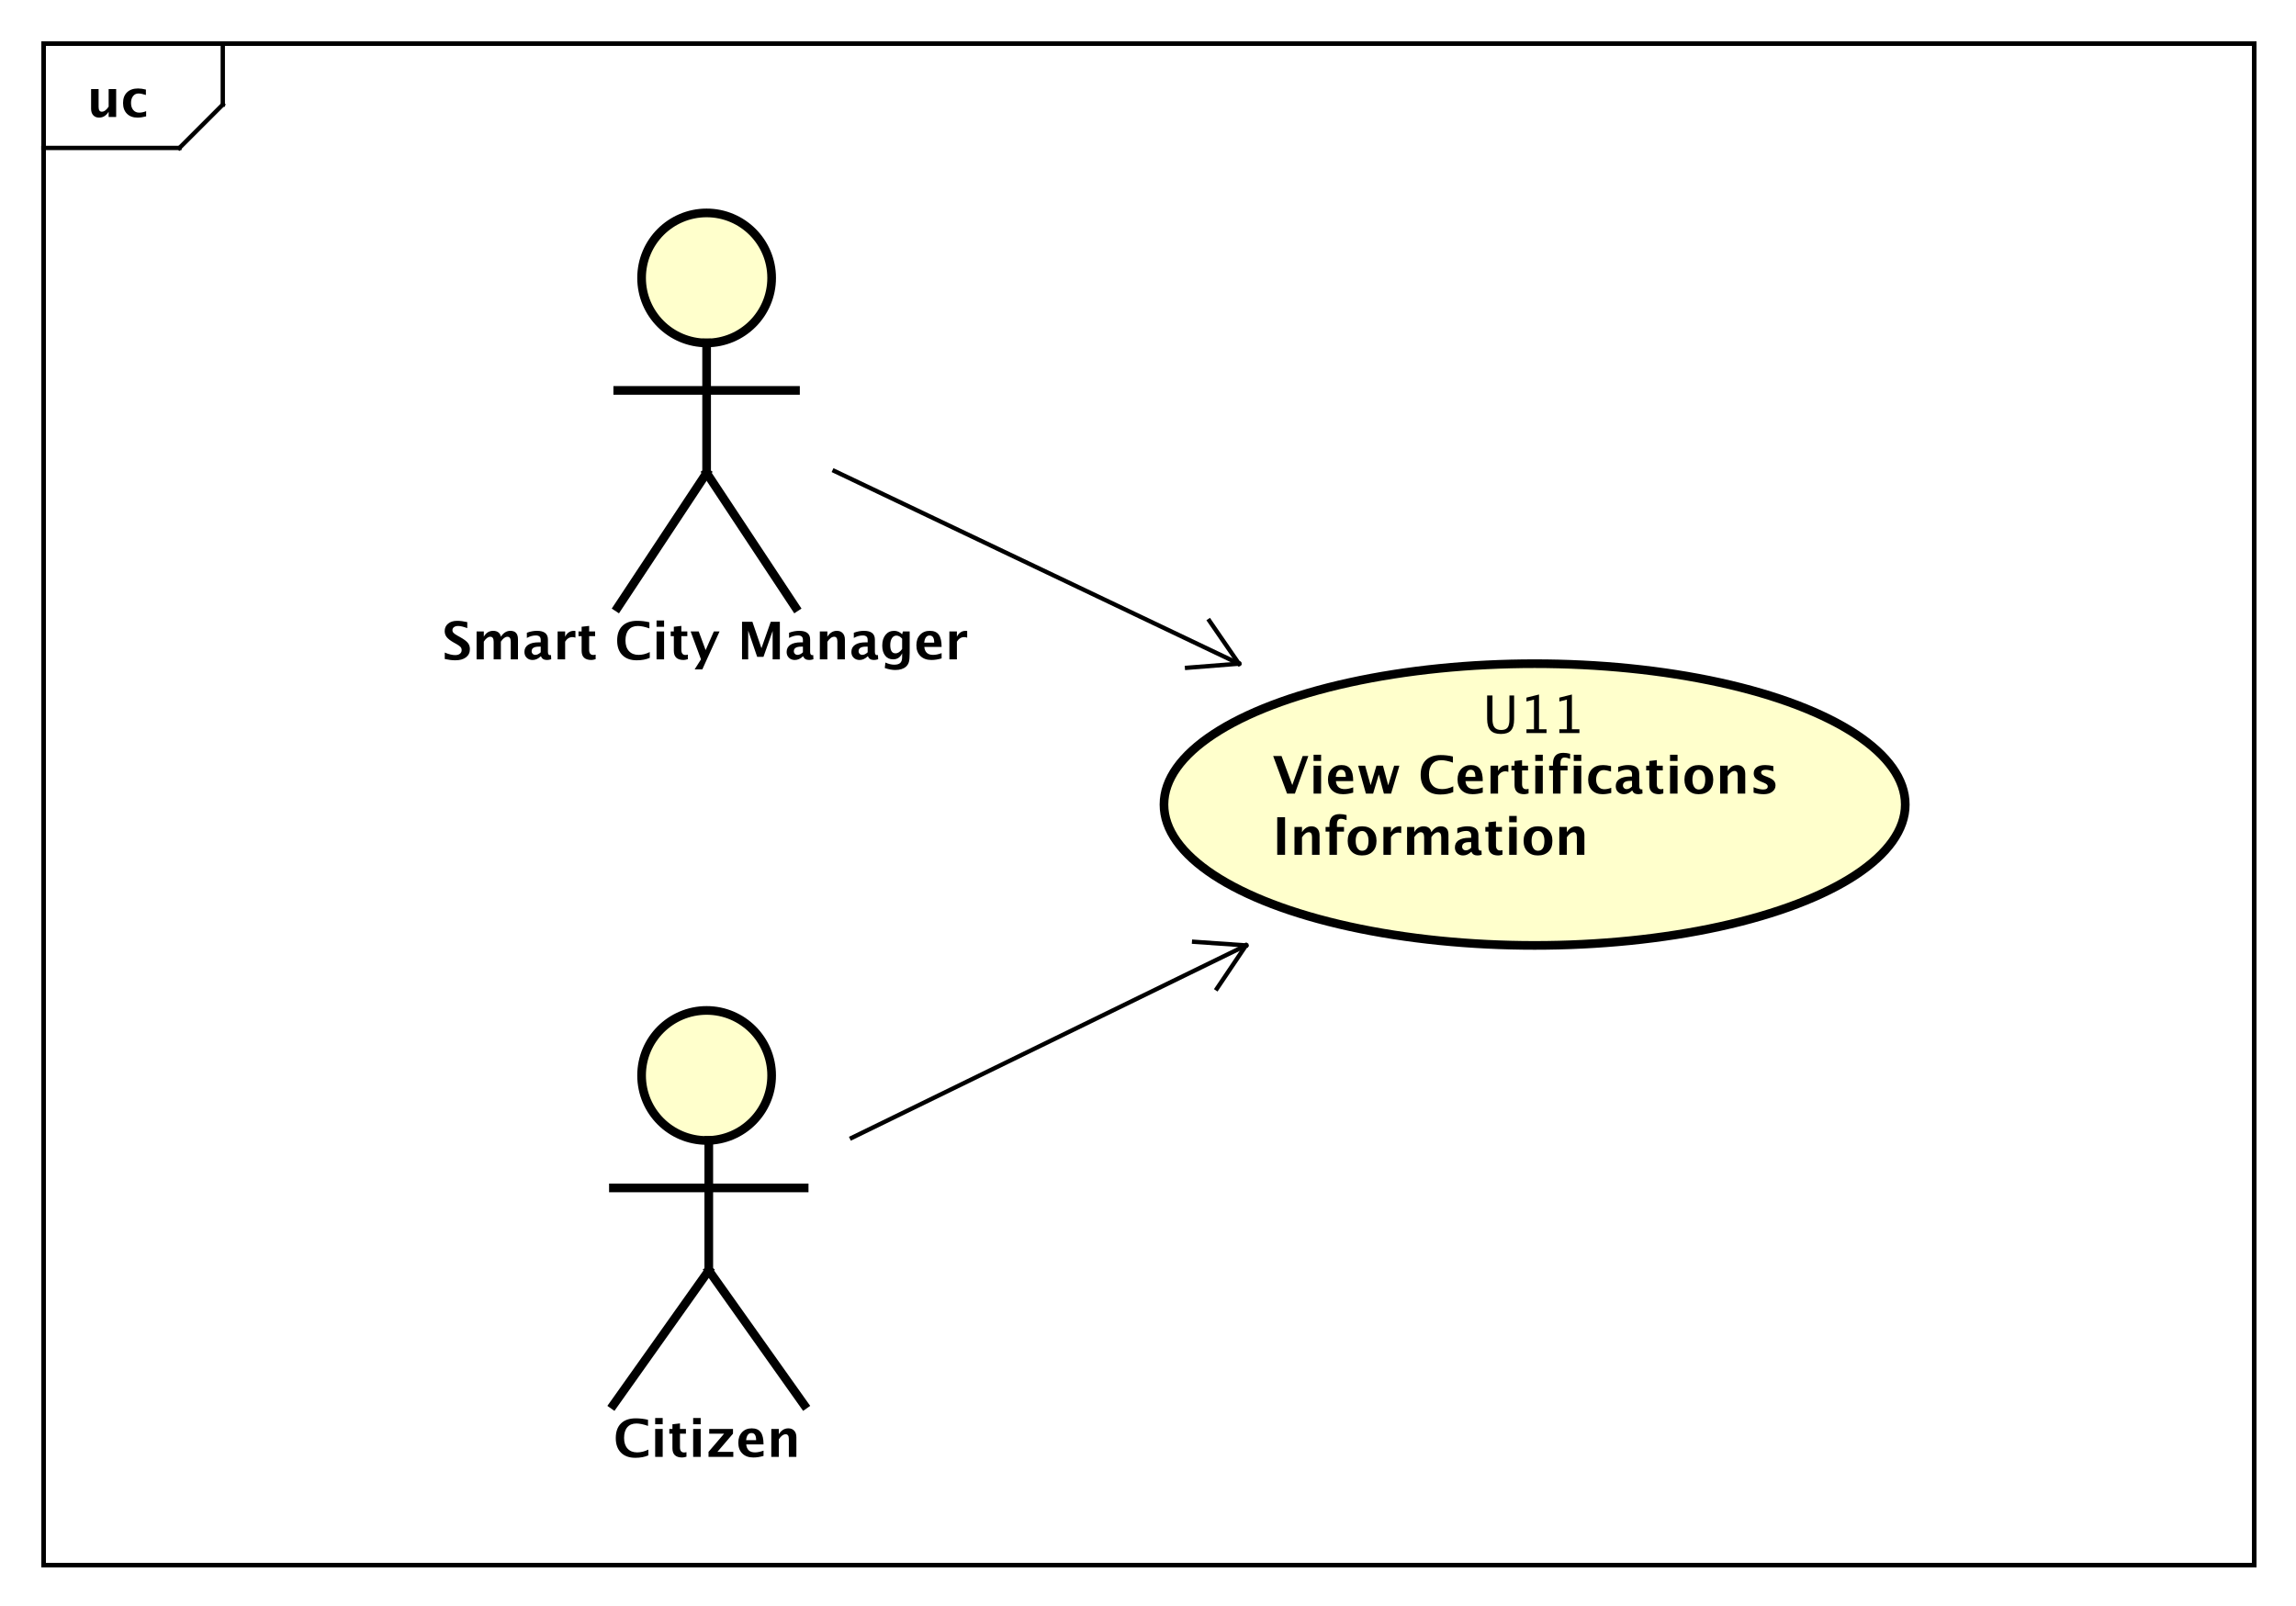 <?xml version="1.0" encoding="UTF-8"?>
<!DOCTYPE svg PUBLIC '-//W3C//DTD SVG 1.0//EN'
          'http://www.w3.org/TR/2001/REC-SVG-20010904/DTD/svg10.dtd'>
<svg xmlns:xlink="http://www.w3.org/1999/xlink" style="fill-opacity:1; color-rendering:auto; color-interpolation:auto; text-rendering:auto; stroke:black; stroke-linecap:square; stroke-miterlimit:10; shape-rendering:auto; stroke-opacity:1; fill:black; stroke-dasharray:none; font-weight:normal; stroke-width:1; font-family:'Dialog'; font-style:normal; stroke-linejoin:miter; font-size:12px; stroke-dashoffset:0; image-rendering:auto;" width="706" height="494" xmlns="http://www.w3.org/2000/svg"
><rect width="100%" height="100%" fill="#808080" stroke="none"/><!--Generated by the Batik Graphics2D SVG Generator--><defs id="genericDefs"
  /><g
  ><defs id="defs1"
    ><clipPath clipPathUnits="userSpaceOnUse" id="clipPath1"
      ><path d="M0 0 L706 0 L706 494 L0 494 L0 0 Z"
      /></clipPath
      ><clipPath clipPathUnits="userSpaceOnUse" id="clipPath2"
      ><path d="M3 40.867 L532.5 40.867 L532.5 411.367 L3 411.367 L3 40.867 Z"
      /></clipPath
      ><clipPath clipPathUnits="userSpaceOnUse" id="clipPath3"
      ><path d="M-20 -27 L509.5 -27 L509.5 343.5 L-20 343.5 L-20 -27 Z"
      /></clipPath
      ><clipPath clipPathUnits="userSpaceOnUse" id="clipPath4"
      ><path d="M-102 -152.133 L427.5 -152.133 L427.5 218.367 L-102 218.367 L-102 -152.133 Z"
      /></clipPath
      ><clipPath clipPathUnits="userSpaceOnUse" id="clipPath5"
      ><path d="M-141.5 -336.133 L388 -336.133 L388 34.367 L-141.5 34.367 L-141.5 -336.133 Z"
      /></clipPath
      ><clipPath clipPathUnits="userSpaceOnUse" id="clipPath6"
      ><path d="M-293.542 -171.5 L235.958 -171.5 L235.958 199 L-293.542 199 L-293.542 -171.5 Z"
      /></clipPath
      ><clipPath clipPathUnits="userSpaceOnUse" id="clipPath7"
      ><path d="M-342 -169.133 L187.5 -169.133 L187.5 201.367 L-342 201.367 L-342 -169.133 Z"
      /></clipPath
    ></defs
    ><g style="fill:white; stroke:white;"
    ><rect x="0" y="0" width="706" style="clip-path:url(#clipPath1); stroke:none;" height="494"
    /></g
    ><g style="text-rendering:geometricPrecision; shape-rendering:crispEdges;" transform="scale(1.333,1.333) translate(-3,-40.867)"
    ><rect x="13" y="50.867" width="510" style="fill:none; clip-path:url(#clipPath2);" height="351.133"
      /><line x1="54.391" x2="54.391" y1="51.867" style="clip-path:url(#clipPath2); fill:none; text-rendering:optimizeLegibility; shape-rendering:auto;" y2="65"
      /><line x1="54.391" x2="44.391" y1="65" style="clip-path:url(#clipPath2); fill:none; text-rendering:optimizeLegibility; shape-rendering:auto;" y2="75"
      /><line x1="44.391" x2="13" y1="75" style="clip-path:url(#clipPath2); fill:none; text-rendering:optimizeLegibility; shape-rendering:auto;" y2="75"
    /></g
    ><g style="text-rendering:optimizeLegibility; font-weight:bold; font-family:sans-serif;" transform="matrix(1.333,0,0,1.333,-4,-54.49) translate(23,67.867)"
    ><path d="M5.062 0 L5.062 -1.213 Q4.219 0.146 2.871 0.146 Q2.01 0.146 1.512 -0.398 Q1.014 -0.943 1.014 -1.887 L1.014 -6.434 L2.748 -6.434 L2.748 -2.314 Q2.748 -1.219 3.481 -1.219 Q4.301 -1.219 5.062 -2.385 L5.062 -6.434 L6.797 -6.434 L6.797 0 ZM13.711 -0.141 Q12.633 0.146 11.713 0.146 Q10.172 0.146 9.278 -0.759 Q8.385 -1.664 8.385 -3.223 Q8.385 -4.799 9.305 -5.689 Q10.225 -6.58 11.848 -6.58 Q12.633 -6.58 13.658 -6.328 L13.658 -5.074 Q12.592 -5.42 11.953 -5.42 Q11.174 -5.42 10.699 -4.822 Q10.225 -4.225 10.225 -3.234 Q10.225 -2.221 10.737 -1.611 Q11.25 -1.002 12.105 -1.002 Q12.885 -1.002 13.711 -1.342 Z" style="stroke:none; clip-path:url(#clipPath3);"
    /></g
    ><g transform="matrix(1.333,0,0,1.333,-4,-54.49)" style="fill:rgb(255,255,204); text-rendering:optimizeLegibility; font-family:sans-serif; stroke:rgb(255,255,204); font-weight:bold; stroke-width:2;"
    ><circle r="15" style="clip-path:url(#clipPath2); stroke:none;" cx="166" cy="105"
      /><circle style="fill:none; clip-path:url(#clipPath2); stroke:black;" r="15" cx="166" cy="105"
      /><line x1="166" x2="166" y1="120" style="clip-path:url(#clipPath2); fill:none; stroke:black;" y2="150"
      /><line x1="145.5" x2="186.5" y1="130.95" style="clip-path:url(#clipPath2); fill:none; stroke:black;" y2="130.95"
      /><line x1="166" x2="145.5" y1="150" style="clip-path:url(#clipPath2); fill:none; stroke:black;" y2="181"
      /><line x1="166" x2="186.5" y1="150" style="clip-path:url(#clipPath2); fill:none; stroke:black;" y2="181"
    /></g
    ><g style="text-rendering:optimizeLegibility; stroke-width:2; font-weight:bold; font-family:sans-serif;" transform="matrix(1.333,0,0,1.333,-4,-54.49) translate(105,193)"
    ><path d="M0.598 -0.076 L0.598 -1.565 Q1.998 -0.979 2.994 -0.979 Q3.691 -0.979 4.093 -1.289 Q4.494 -1.6 4.494 -2.133 Q4.494 -2.555 4.242 -2.845 Q3.99 -3.135 3.287 -3.533 L2.707 -3.856 Q1.541 -4.512 1.06 -5.112 Q0.58 -5.713 0.58 -6.516 Q0.58 -7.588 1.368 -8.238 Q2.156 -8.889 3.451 -8.889 Q4.488 -8.889 5.789 -8.59 L5.789 -7.201 Q4.459 -7.699 3.686 -7.699 Q3.088 -7.699 2.728 -7.433 Q2.367 -7.166 2.367 -6.732 Q2.367 -6.375 2.619 -6.106 Q2.871 -5.836 3.568 -5.443 L4.189 -5.098 Q5.443 -4.394 5.918 -3.803 Q6.393 -3.211 6.393 -2.361 Q6.393 -1.154 5.496 -0.469 Q4.6 0.217 3.023 0.217 Q1.98 0.217 0.598 -0.076 ZM7.939 0 L7.939 -6.434 L9.604 -6.434 L9.604 -5.221 Q10.365 -6.58 11.771 -6.58 Q12.498 -6.58 12.967 -6.223 Q13.435 -5.865 13.541 -5.221 Q14.443 -6.58 15.721 -6.58 Q17.484 -6.58 17.484 -4.635 L17.484 0 L15.82 0 L15.82 -4.066 Q15.82 -5.209 15.059 -5.209 Q14.279 -5.209 13.541 -4.084 L13.541 0 L11.877 0 L11.877 -4.066 Q11.877 -5.215 11.109 -5.215 Q10.342 -5.215 9.604 -4.084 L9.604 0 ZM22.729 -0.691 Q21.861 0.146 20.871 0.146 Q20.027 0.146 19.5 -0.369 Q18.973 -0.885 18.973 -1.705 Q18.973 -2.772 19.825 -3.349 Q20.678 -3.926 22.266 -3.926 L22.729 -3.926 L22.729 -4.512 Q22.729 -5.514 21.586 -5.514 Q20.572 -5.514 19.535 -4.939 L19.535 -6.135 Q20.713 -6.58 21.867 -6.58 Q24.393 -6.58 24.393 -4.57 L24.393 -1.723 Q24.393 -0.967 24.879 -0.967 Q24.967 -0.967 25.107 -0.99 L25.148 -0.018 Q24.598 0.146 24.176 0.146 Q23.109 0.146 22.805 -0.691 ZM22.729 -1.623 L22.729 -2.93 L22.318 -2.93 Q20.637 -2.93 20.637 -1.875 Q20.637 -1.518 20.88 -1.274 Q21.123 -1.031 21.48 -1.031 Q22.09 -1.031 22.729 -1.623 ZM26.631 0 L26.631 -6.434 L28.365 -6.434 L28.365 -5.221 Q29.039 -6.58 30.416 -6.58 Q30.58 -6.58 30.738 -6.545 L30.738 -4.998 Q30.369 -5.133 30.053 -5.133 Q29.016 -5.133 28.365 -4.084 L28.365 0 ZM35.402 -0.035 Q34.781 0.146 34.424 0.146 Q32.168 0.146 32.168 -1.963 L32.168 -5.35 L31.447 -5.35 L31.447 -6.434 L32.168 -6.434 L32.168 -7.518 L33.902 -7.717 L33.902 -6.434 L35.279 -6.434 L35.279 -5.35 L33.902 -5.35 L33.902 -2.191 Q33.902 -1.008 34.869 -1.008 Q35.092 -1.008 35.402 -1.09 ZM47.883 -0.346 Q46.623 0.217 44.877 0.217 Q42.744 0.217 41.555 -0.984 Q40.365 -2.186 40.365 -4.336 Q40.365 -6.527 41.563 -7.708 Q42.762 -8.889 44.982 -8.889 Q46.4 -8.889 47.801 -8.555 L47.801 -7.143 Q46.213 -7.699 45.141 -7.699 Q43.77 -7.699 43.025 -6.829 Q42.281 -5.959 42.281 -4.359 Q42.281 -2.789 43.081 -1.91 Q43.881 -1.031 45.305 -1.031 Q46.582 -1.031 47.883 -1.676 ZM49.453 0 L49.453 -6.434 L51.188 -6.434 L51.188 0 ZM49.453 -7.518 L49.453 -8.965 L51.188 -8.965 L51.188 -7.518 ZM56.672 -0.035 Q56.051 0.146 55.693 0.146 Q53.438 0.146 53.438 -1.963 L53.438 -5.35 L52.717 -5.35 L52.717 -6.434 L53.438 -6.434 L53.438 -7.518 L55.172 -7.717 L55.172 -6.434 L56.549 -6.434 L56.549 -5.35 L55.172 -5.35 L55.172 -2.191 Q55.172 -1.008 56.139 -1.008 Q56.361 -1.008 56.672 -1.09 ZM58.242 2.314 L59.701 0 L57.316 -6.434 L59.18 -6.434 L60.773 -2.133 L62.666 -6.434 L63.984 -6.434 L60.012 2.314 ZM69.17 0 L69.17 -8.672 L71.561 -8.672 L73.647 -2.572 L75.797 -8.672 L77.894 -8.672 L77.894 0 L76.231 0 L76.231 -6.545 L74.115 -0.58 L72.662 -0.58 L70.588 -6.633 L70.588 0 ZM83.215 -0.691 Q82.348 0.146 81.357 0.146 Q80.514 0.146 79.986 -0.369 Q79.459 -0.885 79.459 -1.705 Q79.459 -2.772 80.311 -3.349 Q81.164 -3.926 82.752 -3.926 L83.215 -3.926 L83.215 -4.512 Q83.215 -5.514 82.072 -5.514 Q81.059 -5.514 80.022 -4.939 L80.022 -6.135 Q81.199 -6.58 82.353 -6.58 Q84.879 -6.58 84.879 -4.57 L84.879 -1.723 Q84.879 -0.967 85.365 -0.967 Q85.453 -0.967 85.594 -0.99 L85.635 -0.018 Q85.084 0.146 84.662 0.146 Q83.596 0.146 83.291 -0.691 ZM83.215 -1.623 L83.215 -2.93 L82.805 -2.93 Q81.123 -2.93 81.123 -1.875 Q81.123 -1.518 81.366 -1.274 Q81.609 -1.031 81.967 -1.031 Q82.576 -1.031 83.215 -1.623 ZM87.117 0 L87.117 -6.434 L88.852 -6.434 L88.852 -5.221 Q89.701 -6.58 91.043 -6.58 Q91.904 -6.58 92.402 -6.035 Q92.9 -5.49 92.9 -4.547 L92.9 0 L91.166 0 L91.166 -4.119 Q91.166 -5.215 90.439 -5.215 Q89.613 -5.215 88.852 -4.049 L88.852 0 ZM98.15 -0.691 Q97.283 0.146 96.293 0.146 Q95.449 0.146 94.922 -0.369 Q94.394 -0.885 94.394 -1.705 Q94.394 -2.772 95.247 -3.349 Q96.1 -3.926 97.688 -3.926 L98.15 -3.926 L98.15 -4.512 Q98.15 -5.514 97.008 -5.514 Q95.994 -5.514 94.957 -4.939 L94.957 -6.135 Q96.135 -6.58 97.289 -6.58 Q99.814 -6.58 99.814 -4.57 L99.814 -1.723 Q99.814 -0.967 100.301 -0.967 Q100.389 -0.967 100.529 -0.99 L100.57 -0.018 Q100.019 0.146 99.598 0.146 Q98.531 0.146 98.227 -0.691 ZM98.15 -1.623 L98.15 -2.93 L97.74 -2.93 Q96.059 -2.93 96.059 -1.875 Q96.059 -1.518 96.302 -1.274 Q96.545 -1.031 96.902 -1.031 Q97.512 -1.031 98.15 -1.623 ZM102.1 1.998 L102.24 0.738 Q103.312 1.23 104.285 1.23 Q105.246 1.23 105.674 0.82 Q106.102 0.41 106.102 -0.51 L106.102 -1.389 Q105.469 0 104.01 0 Q102.861 0 102.188 -0.858 Q101.514 -1.717 101.514 -3.182 Q101.514 -4.723 102.269 -5.651 Q103.025 -6.58 104.279 -6.58 Q105.264 -6.58 106.102 -5.783 L106.283 -6.434 L107.842 -6.434 L107.842 -1.523 Q107.842 -0.053 107.663 0.598 Q107.484 1.248 106.969 1.705 Q106.102 2.455 104.525 2.455 Q103.406 2.455 102.1 1.998 ZM106.102 -2.397 L106.102 -4.769 Q105.475 -5.479 104.789 -5.479 Q104.133 -5.479 103.746 -4.881 Q103.359 -4.283 103.359 -3.275 Q103.359 -1.389 104.572 -1.389 Q105.41 -1.389 106.102 -2.397 ZM115.207 -0.217 Q113.971 0.146 112.863 0.146 Q111.252 0.146 110.32 -0.768 Q109.389 -1.682 109.389 -3.264 Q109.389 -4.758 110.241 -5.669 Q111.094 -6.58 112.494 -6.58 Q113.906 -6.58 114.557 -5.689 Q115.207 -4.799 115.207 -2.871 L111.217 -2.871 Q111.393 -1.031 113.238 -1.031 Q114.111 -1.031 115.207 -1.435 ZM111.193 -3.85 L113.502 -3.85 Q113.502 -5.496 112.441 -5.496 Q111.363 -5.496 111.193 -3.85 ZM117 0 L117 -6.434 L118.734 -6.434 L118.734 -5.221 Q119.408 -6.58 120.785 -6.58 Q120.949 -6.58 121.107 -6.545 L121.107 -4.998 Q120.738 -5.133 120.422 -5.133 Q119.385 -5.133 118.734 -4.084 L118.734 0 Z" style="stroke:none; clip-path:url(#clipPath4);"
    /></g
    ><g transform="matrix(1.333,0,0,1.333,-4,-54.49)" style="fill:rgb(255,255,204); text-rendering:optimizeLegibility; font-family:sans-serif; stroke:rgb(255,255,204); font-weight:bold; stroke-width:2;"
    ><circle r="15" style="clip-path:url(#clipPath2); stroke:none;" cx="166" cy="289"
      /><circle style="fill:none; clip-path:url(#clipPath2); stroke:black;" r="15" cx="166" cy="289"
      /><line x1="166.5" x2="166.5" y1="304" style="clip-path:url(#clipPath2); fill:none; stroke:black;" y2="334"
      /><line x1="144.5" x2="188.5" y1="314.95" style="clip-path:url(#clipPath2); fill:none; stroke:black;" y2="314.95"
      /><line x1="166.5" x2="144.5" y1="334" style="clip-path:url(#clipPath2); fill:none; stroke:black;" y2="365"
      /><line x1="166.5" x2="188.5" y1="334" style="clip-path:url(#clipPath2); fill:none; stroke:black;" y2="365"
    /></g
    ><g style="text-rendering:optimizeLegibility; stroke-width:2; font-weight:bold; font-family:sans-serif;" transform="matrix(1.333,0,0,1.333,-4,-54.49) translate(144.5,377)"
    ><path d="M8.062 -0.346 Q6.803 0.217 5.057 0.217 Q2.924 0.217 1.734 -0.984 Q0.545 -2.186 0.545 -4.336 Q0.545 -6.527 1.743 -7.708 Q2.941 -8.889 5.162 -8.889 Q6.58 -8.889 7.981 -8.555 L7.981 -7.143 Q6.393 -7.699 5.32 -7.699 Q3.949 -7.699 3.205 -6.829 Q2.461 -5.959 2.461 -4.359 Q2.461 -2.789 3.261 -1.91 Q4.061 -1.031 5.484 -1.031 Q6.762 -1.031 8.062 -1.676 ZM9.633 0 L9.633 -6.434 L11.367 -6.434 L11.367 0 ZM9.633 -7.518 L9.633 -8.965 L11.367 -8.965 L11.367 -7.518 ZM16.852 -0.035 Q16.23 0.146 15.873 0.146 Q13.617 0.146 13.617 -1.963 L13.617 -5.35 L12.896 -5.35 L12.896 -6.434 L13.617 -6.434 L13.617 -7.518 L15.352 -7.717 L15.352 -6.434 L16.729 -6.434 L16.729 -5.35 L15.352 -5.35 L15.352 -2.191 Q15.352 -1.008 16.318 -1.008 Q16.541 -1.008 16.852 -1.09 ZM18.398 0 L18.398 -6.434 L20.133 -6.434 L20.133 0 ZM18.398 -7.518 L18.398 -8.965 L20.133 -8.965 L20.133 -7.518 ZM21.938 0 L21.938 -1.154 L25.535 -5.35 L22.102 -5.35 L22.102 -6.434 L27.586 -6.434 L27.586 -5.35 L23.988 -1.154 L27.656 -1.154 L27.656 0 ZM34.629 -0.217 Q33.393 0.146 32.285 0.146 Q30.674 0.146 29.742 -0.768 Q28.811 -1.682 28.811 -3.264 Q28.811 -4.758 29.663 -5.669 Q30.516 -6.58 31.916 -6.58 Q33.328 -6.58 33.978 -5.689 Q34.629 -4.799 34.629 -2.871 L30.639 -2.871 Q30.814 -1.031 32.66 -1.031 Q33.533 -1.031 34.629 -1.435 ZM30.615 -3.85 L32.924 -3.85 Q32.924 -5.496 31.863 -5.496 Q30.785 -5.496 30.615 -3.85 ZM36.422 0 L36.422 -6.434 L38.156 -6.434 L38.156 -5.221 Q39.006 -6.58 40.348 -6.58 Q41.209 -6.58 41.707 -6.035 Q42.205 -5.49 42.205 -4.547 L42.205 0 L40.471 0 L40.471 -4.119 Q40.471 -5.215 39.744 -5.215 Q38.918 -5.215 38.156 -4.049 L38.156 0 Z" style="stroke:none; clip-path:url(#clipPath5);"
    /></g
    ><g transform="matrix(1.333,0,0,1.333,-4,-54.49)" style="fill:rgb(255,255,204); text-rendering:optimizeLegibility; font-family:sans-serif; stroke:rgb(255,255,204); font-weight:bold; stroke-width:2;"
    ><ellipse style="clip-path:url(#clipPath2); stroke:none;" rx="85.5" cx="357" ry="32.5" cy="226.5"
      /><ellipse style="clip-path:url(#clipPath2); fill:none; stroke:black;" rx="85.5" cx="357" ry="32.5" cy="226.5"
      /><path d="M3.352 11.602 L0.146 2.93 L2.074 2.93 L4.559 9.639 L6.961 2.93 L8.262 2.93 L5.162 11.602 ZM9.469 11.602 L9.469 5.168 L11.203 5.168 L11.203 11.602 ZM9.469 4.084 L9.469 2.637 L11.203 2.637 L11.203 4.084 ZM18.609 11.385 Q17.373 11.748 16.266 11.748 Q14.654 11.748 13.723 10.834 Q12.791 9.92 12.791 8.338 Q12.791 6.844 13.644 5.933 Q14.496 5.021 15.896 5.021 Q17.309 5.021 17.959 5.912 Q18.609 6.803 18.609 8.73 L14.619 8.73 Q14.795 10.57 16.641 10.57 Q17.514 10.57 18.609 10.166 ZM14.596 7.752 L16.904 7.752 Q16.904 6.106 15.844 6.106 Q14.766 6.106 14.596 7.752 ZM21.539 11.602 L19.752 5.168 L21.363 5.168 L22.629 9.674 L23.977 5.168 L25.477 5.168 L26.689 9.697 L28.055 5.168 L29.262 5.168 L27.352 11.602 L25.688 11.602 L24.516 7.189 L23.203 11.602 ZM41.69 11.256 Q40.43 11.818 38.684 11.818 Q36.551 11.818 35.361 10.617 Q34.172 9.416 34.172 7.266 Q34.172 5.074 35.37 3.894 Q36.568 2.713 38.789 2.713 Q40.207 2.713 41.607 3.047 L41.607 4.459 Q40.02 3.902 38.947 3.902 Q37.576 3.902 36.832 4.772 Q36.088 5.643 36.088 7.242 Q36.088 8.812 36.888 9.691 Q37.688 10.57 39.111 10.57 Q40.389 10.57 41.69 9.926 ZM48.498 11.385 Q47.262 11.748 46.154 11.748 Q44.543 11.748 43.611 10.834 Q42.68 9.92 42.68 8.338 Q42.68 6.844 43.532 5.933 Q44.385 5.021 45.785 5.021 Q47.197 5.021 47.848 5.912 Q48.498 6.803 48.498 8.73 L44.508 8.73 Q44.684 10.57 46.529 10.57 Q47.402 10.57 48.498 10.166 ZM44.484 7.752 L46.793 7.752 Q46.793 6.106 45.732 6.106 Q44.654 6.106 44.484 7.752 ZM50.291 11.602 L50.291 5.168 L52.025 5.168 L52.025 6.381 Q52.699 5.021 54.076 5.021 Q54.24 5.021 54.398 5.057 L54.398 6.604 Q54.029 6.469 53.713 6.469 Q52.676 6.469 52.025 7.518 L52.025 11.602 ZM59.062 11.566 Q58.441 11.748 58.084 11.748 Q55.828 11.748 55.828 9.639 L55.828 6.252 L55.107 6.252 L55.107 5.168 L55.828 5.168 L55.828 4.084 L57.562 3.885 L57.562 5.168 L58.94 5.168 L58.94 6.252 L57.562 6.252 L57.562 9.41 Q57.562 10.594 58.529 10.594 Q58.752 10.594 59.062 10.512 ZM60.609 11.602 L60.609 5.168 L62.344 5.168 L62.344 11.602 ZM60.609 4.084 L60.609 2.637 L62.344 2.637 L62.344 4.084 ZM64.693 11.602 L64.693 6.252 L63.809 6.252 L63.809 5.168 L64.693 5.168 L64.693 4.705 Q64.693 2.203 67.066 2.203 Q67.834 2.203 68.648 2.426 L68.648 3.598 Q67.91 3.287 67.324 3.287 Q66.428 3.287 66.428 4.641 L66.428 5.168 L68.057 5.168 L68.057 6.252 L66.428 6.252 L66.428 11.602 ZM69.486 11.602 L69.486 5.168 L71.221 5.168 L71.221 11.602 ZM69.486 4.084 L69.486 2.637 L71.221 2.637 L71.221 4.084 ZM78.135 11.461 Q77.057 11.748 76.137 11.748 Q74.596 11.748 73.702 10.843 Q72.809 9.938 72.809 8.379 Q72.809 6.803 73.728 5.912 Q74.648 5.021 76.272 5.021 Q77.057 5.021 78.082 5.273 L78.082 6.527 Q77.016 6.182 76.377 6.182 Q75.598 6.182 75.123 6.779 Q74.648 7.377 74.648 8.367 Q74.648 9.381 75.161 9.99 Q75.674 10.6 76.529 10.6 Q77.309 10.6 78.135 10.26 ZM82.928 10.91 Q82.061 11.748 81.07 11.748 Q80.227 11.748 79.699 11.232 Q79.172 10.717 79.172 9.896 Q79.172 8.83 80.024 8.253 Q80.877 7.676 82.465 7.676 L82.928 7.676 L82.928 7.09 Q82.928 6.088 81.785 6.088 Q80.772 6.088 79.734 6.662 L79.734 5.467 Q80.912 5.021 82.066 5.021 Q84.592 5.021 84.592 7.031 L84.592 9.879 Q84.592 10.635 85.078 10.635 Q85.166 10.635 85.307 10.611 L85.348 11.584 Q84.797 11.748 84.375 11.748 Q83.309 11.748 83.004 10.91 ZM82.928 9.979 L82.928 8.672 L82.518 8.672 Q80.836 8.672 80.836 9.727 Q80.836 10.084 81.079 10.327 Q81.322 10.57 81.68 10.57 Q82.289 10.57 82.928 9.979 ZM90.147 11.566 Q89.525 11.748 89.168 11.748 Q86.912 11.748 86.912 9.639 L86.912 6.252 L86.191 6.252 L86.191 5.168 L86.912 5.168 L86.912 4.084 L88.647 3.885 L88.647 5.168 L90.023 5.168 L90.023 6.252 L88.647 6.252 L88.647 9.41 Q88.647 10.594 89.613 10.594 Q89.836 10.594 90.147 10.512 ZM91.693 11.602 L91.693 5.168 L93.428 5.168 L93.428 11.602 ZM91.693 4.084 L91.693 2.637 L93.428 2.637 L93.428 4.084 ZM98.297 11.748 Q96.791 11.748 95.903 10.837 Q95.016 9.926 95.016 8.385 Q95.016 6.826 95.909 5.924 Q96.803 5.021 98.338 5.021 Q99.879 5.021 100.772 5.924 Q101.666 6.826 101.666 8.373 Q101.666 9.955 100.769 10.852 Q99.873 11.748 98.297 11.748 ZM98.326 10.664 Q99.82 10.664 99.82 8.373 Q99.82 7.324 99.425 6.715 Q99.029 6.106 98.338 6.106 Q97.652 6.106 97.257 6.715 Q96.861 7.324 96.861 8.385 Q96.861 9.434 97.254 10.049 Q97.647 10.664 98.326 10.664 ZM103.26 11.602 L103.26 5.168 L104.994 5.168 L104.994 6.381 Q105.844 5.021 107.186 5.021 Q108.047 5.021 108.545 5.566 Q109.043 6.111 109.043 7.055 L109.043 11.602 L107.309 11.602 L107.309 7.482 Q107.309 6.387 106.582 6.387 Q105.756 6.387 104.994 7.553 L104.994 11.602 ZM110.971 11.396 L110.971 10.125 Q112.26 10.664 113.174 10.664 Q114.24 10.664 114.24 9.938 Q114.24 9.469 113.361 9.117 L112.775 8.883 Q111.82 8.496 111.41 8.051 Q111 7.606 111 6.949 Q111 6.035 111.697 5.528 Q112.394 5.021 113.648 5.021 Q114.434 5.021 115.518 5.25 L115.518 6.469 Q114.475 6.106 113.789 6.106 Q112.711 6.106 112.711 6.773 Q112.711 7.213 113.508 7.518 L114.012 7.711 Q115.143 8.139 115.585 8.578 Q116.027 9.018 116.027 9.709 Q116.027 10.617 115.274 11.183 Q114.522 11.748 113.314 11.748 Q112.154 11.748 110.971 11.396 Z" style="fill:black; clip-path:url(#clipPath6); stroke:none;" transform="translate(296.542,212.367)"
    /></g
    ><g style="text-rendering:optimizeLegibility; stroke-width:2; font-weight:bold; font-family:sans-serif;" transform="matrix(1.333,0,0,1.333,-4,-54.49) translate(296.542,212.367)"
    ><path d="M1.084 25.734 L1.084 17.062 L2.889 17.062 L2.889 25.734 ZM5.062 25.734 L5.062 19.301 L6.797 19.301 L6.797 20.514 Q7.646 19.154 8.988 19.154 Q9.85 19.154 10.348 19.699 Q10.846 20.244 10.846 21.188 L10.846 25.734 L9.111 25.734 L9.111 21.615 Q9.111 20.52 8.385 20.52 Q7.559 20.52 6.797 21.686 L6.797 25.734 ZM13.125 25.734 L13.125 20.385 L12.24 20.385 L12.24 19.301 L13.125 19.301 L13.125 18.838 Q13.125 16.336 15.498 16.336 Q16.266 16.336 17.08 16.559 L17.08 17.73 Q16.342 17.42 15.756 17.42 Q14.859 17.42 14.859 18.773 L14.859 19.301 L16.488 19.301 L16.488 20.385 L14.859 20.385 L14.859 25.734 ZM20.619 25.881 Q19.113 25.881 18.226 24.97 Q17.338 24.059 17.338 22.518 Q17.338 20.959 18.231 20.057 Q19.125 19.154 20.66 19.154 Q22.201 19.154 23.095 20.057 Q23.988 20.959 23.988 22.506 Q23.988 24.088 23.092 24.984 Q22.195 25.881 20.619 25.881 ZM20.648 24.797 Q22.143 24.797 22.143 22.506 Q22.143 21.457 21.747 20.848 Q21.352 20.238 20.66 20.238 Q19.975 20.238 19.579 20.848 Q19.184 21.457 19.184 22.518 Q19.184 23.566 19.576 24.182 Q19.969 24.797 20.648 24.797 ZM25.582 25.734 L25.582 19.301 L27.316 19.301 L27.316 20.514 Q27.99 19.154 29.367 19.154 Q29.531 19.154 29.689 19.189 L29.689 20.736 Q29.32 20.602 29.004 20.602 Q27.967 20.602 27.316 21.65 L27.316 25.734 ZM31.037 25.734 L31.037 19.301 L32.701 19.301 L32.701 20.514 Q33.463 19.154 34.869 19.154 Q35.596 19.154 36.065 19.512 Q36.533 19.869 36.639 20.514 Q37.541 19.154 38.818 19.154 Q40.582 19.154 40.582 21.1 L40.582 25.734 L38.918 25.734 L38.918 21.668 Q38.918 20.525 38.156 20.525 Q37.377 20.525 36.639 21.65 L36.639 25.734 L34.975 25.734 L34.975 21.668 Q34.975 20.52 34.207 20.52 Q33.44 20.52 32.701 21.65 L32.701 25.734 ZM45.826 25.043 Q44.959 25.881 43.969 25.881 Q43.125 25.881 42.598 25.365 Q42.07 24.85 42.07 24.029 Q42.07 22.963 42.923 22.386 Q43.775 21.809 45.363 21.809 L45.826 21.809 L45.826 21.223 Q45.826 20.221 44.684 20.221 Q43.67 20.221 42.633 20.795 L42.633 19.6 Q43.81 19.154 44.965 19.154 Q47.49 19.154 47.49 21.164 L47.49 24.012 Q47.49 24.768 47.977 24.768 Q48.065 24.768 48.205 24.744 L48.246 25.717 Q47.695 25.881 47.273 25.881 Q46.207 25.881 45.902 25.043 ZM45.826 24.111 L45.826 22.805 L45.416 22.805 Q43.734 22.805 43.734 23.859 Q43.734 24.217 43.977 24.46 Q44.221 24.703 44.578 24.703 Q45.188 24.703 45.826 24.111 ZM53.045 25.699 Q52.424 25.881 52.066 25.881 Q49.81 25.881 49.81 23.771 L49.81 20.385 L49.09 20.385 L49.09 19.301 L49.81 19.301 L49.81 18.217 L51.545 18.018 L51.545 19.301 L52.922 19.301 L52.922 20.385 L51.545 20.385 L51.545 23.543 Q51.545 24.727 52.512 24.727 Q52.734 24.727 53.045 24.645 ZM54.592 25.734 L54.592 19.301 L56.326 19.301 L56.326 25.734 ZM54.592 18.217 L54.592 16.77 L56.326 16.77 L56.326 18.217 ZM61.195 25.881 Q59.69 25.881 58.802 24.97 Q57.914 24.059 57.914 22.518 Q57.914 20.959 58.808 20.057 Q59.701 19.154 61.236 19.154 Q62.777 19.154 63.671 20.057 Q64.564 20.959 64.564 22.506 Q64.564 24.088 63.668 24.984 Q62.772 25.881 61.195 25.881 ZM61.225 24.797 Q62.719 24.797 62.719 22.506 Q62.719 21.457 62.323 20.848 Q61.928 20.238 61.236 20.238 Q60.551 20.238 60.155 20.848 Q59.76 21.457 59.76 22.518 Q59.76 23.566 60.152 24.182 Q60.545 24.797 61.225 24.797 ZM66.158 25.734 L66.158 19.301 L67.893 19.301 L67.893 20.514 Q68.742 19.154 70.084 19.154 Q70.945 19.154 71.443 19.699 Q71.941 20.244 71.941 21.188 L71.941 25.734 L70.207 25.734 L70.207 21.615 Q70.207 20.52 69.481 20.52 Q68.654 20.52 67.893 21.686 L67.893 25.734 Z" style="stroke:none; clip-path:url(#clipPath6);"
    /></g
    ><g style="text-rendering:optimizeLegibility; font-weight:bold; font-family:sans-serif;" transform="matrix(1.333,0,0,1.333,-4,-54.49)"
    ><line x1="195.5" x2="288.786" y1="149.555" style="fill:none; clip-path:url(#clipPath2);" y2="194"
      /><line x1="288.786" x2="276.823" y1="194" style="fill:none; clip-path:url(#clipPath2);" y2="194.947"
      /><line x1="288.786" x2="281.985" y1="194" style="fill:none; clip-path:url(#clipPath2);" y2="184.113"
      /><line x1="199.5" x2="290.427" y1="303.39" style="fill:none; clip-path:url(#clipPath2);" y2="259"
      /><line x1="290.427" x2="283.721" y1="259" style="fill:none; clip-path:url(#clipPath2);" y2="268.951"
      /><line x1="290.427" x2="278.456" y1="259" style="fill:none; clip-path:url(#clipPath2);" y2="258.167"
    /></g
    ><g style="font-family:sans-serif; text-rendering:optimizeLegibility;" transform="matrix(1.333,0,0,1.333,-4,-54.49) translate(345,210)"
    ><path d="M1.049 -8.672 L2.279 -8.672 L2.279 -3.199 Q2.279 -1.893 2.763 -1.298 Q3.246 -0.703 4.301 -0.703 Q5.332 -0.703 5.763 -1.263 Q6.193 -1.822 6.193 -3.158 L6.193 -8.672 L7.271 -8.672 L7.271 -3.176 Q7.271 -1.4 6.542 -0.592 Q5.812 0.217 4.219 0.217 Q2.596 0.217 1.822 -0.621 Q1.049 -1.459 1.049 -3.211 ZM10.119 0 L10.119 -0.867 L11.854 -0.867 L11.854 -7.711 L10.119 -7.277 L10.119 -8.168 L13.014 -8.889 L13.014 -0.867 L14.748 -0.867 L14.748 0 ZM17.707 0 L17.707 -0.867 L19.441 -0.867 L19.441 -7.711 L17.707 -7.277 L17.707 -8.168 L20.602 -8.889 L20.602 -0.867 L22.336 -0.867 L22.336 0 Z" style="stroke:none; clip-path:url(#clipPath7);"
    /></g
  ></g
></svg
>

